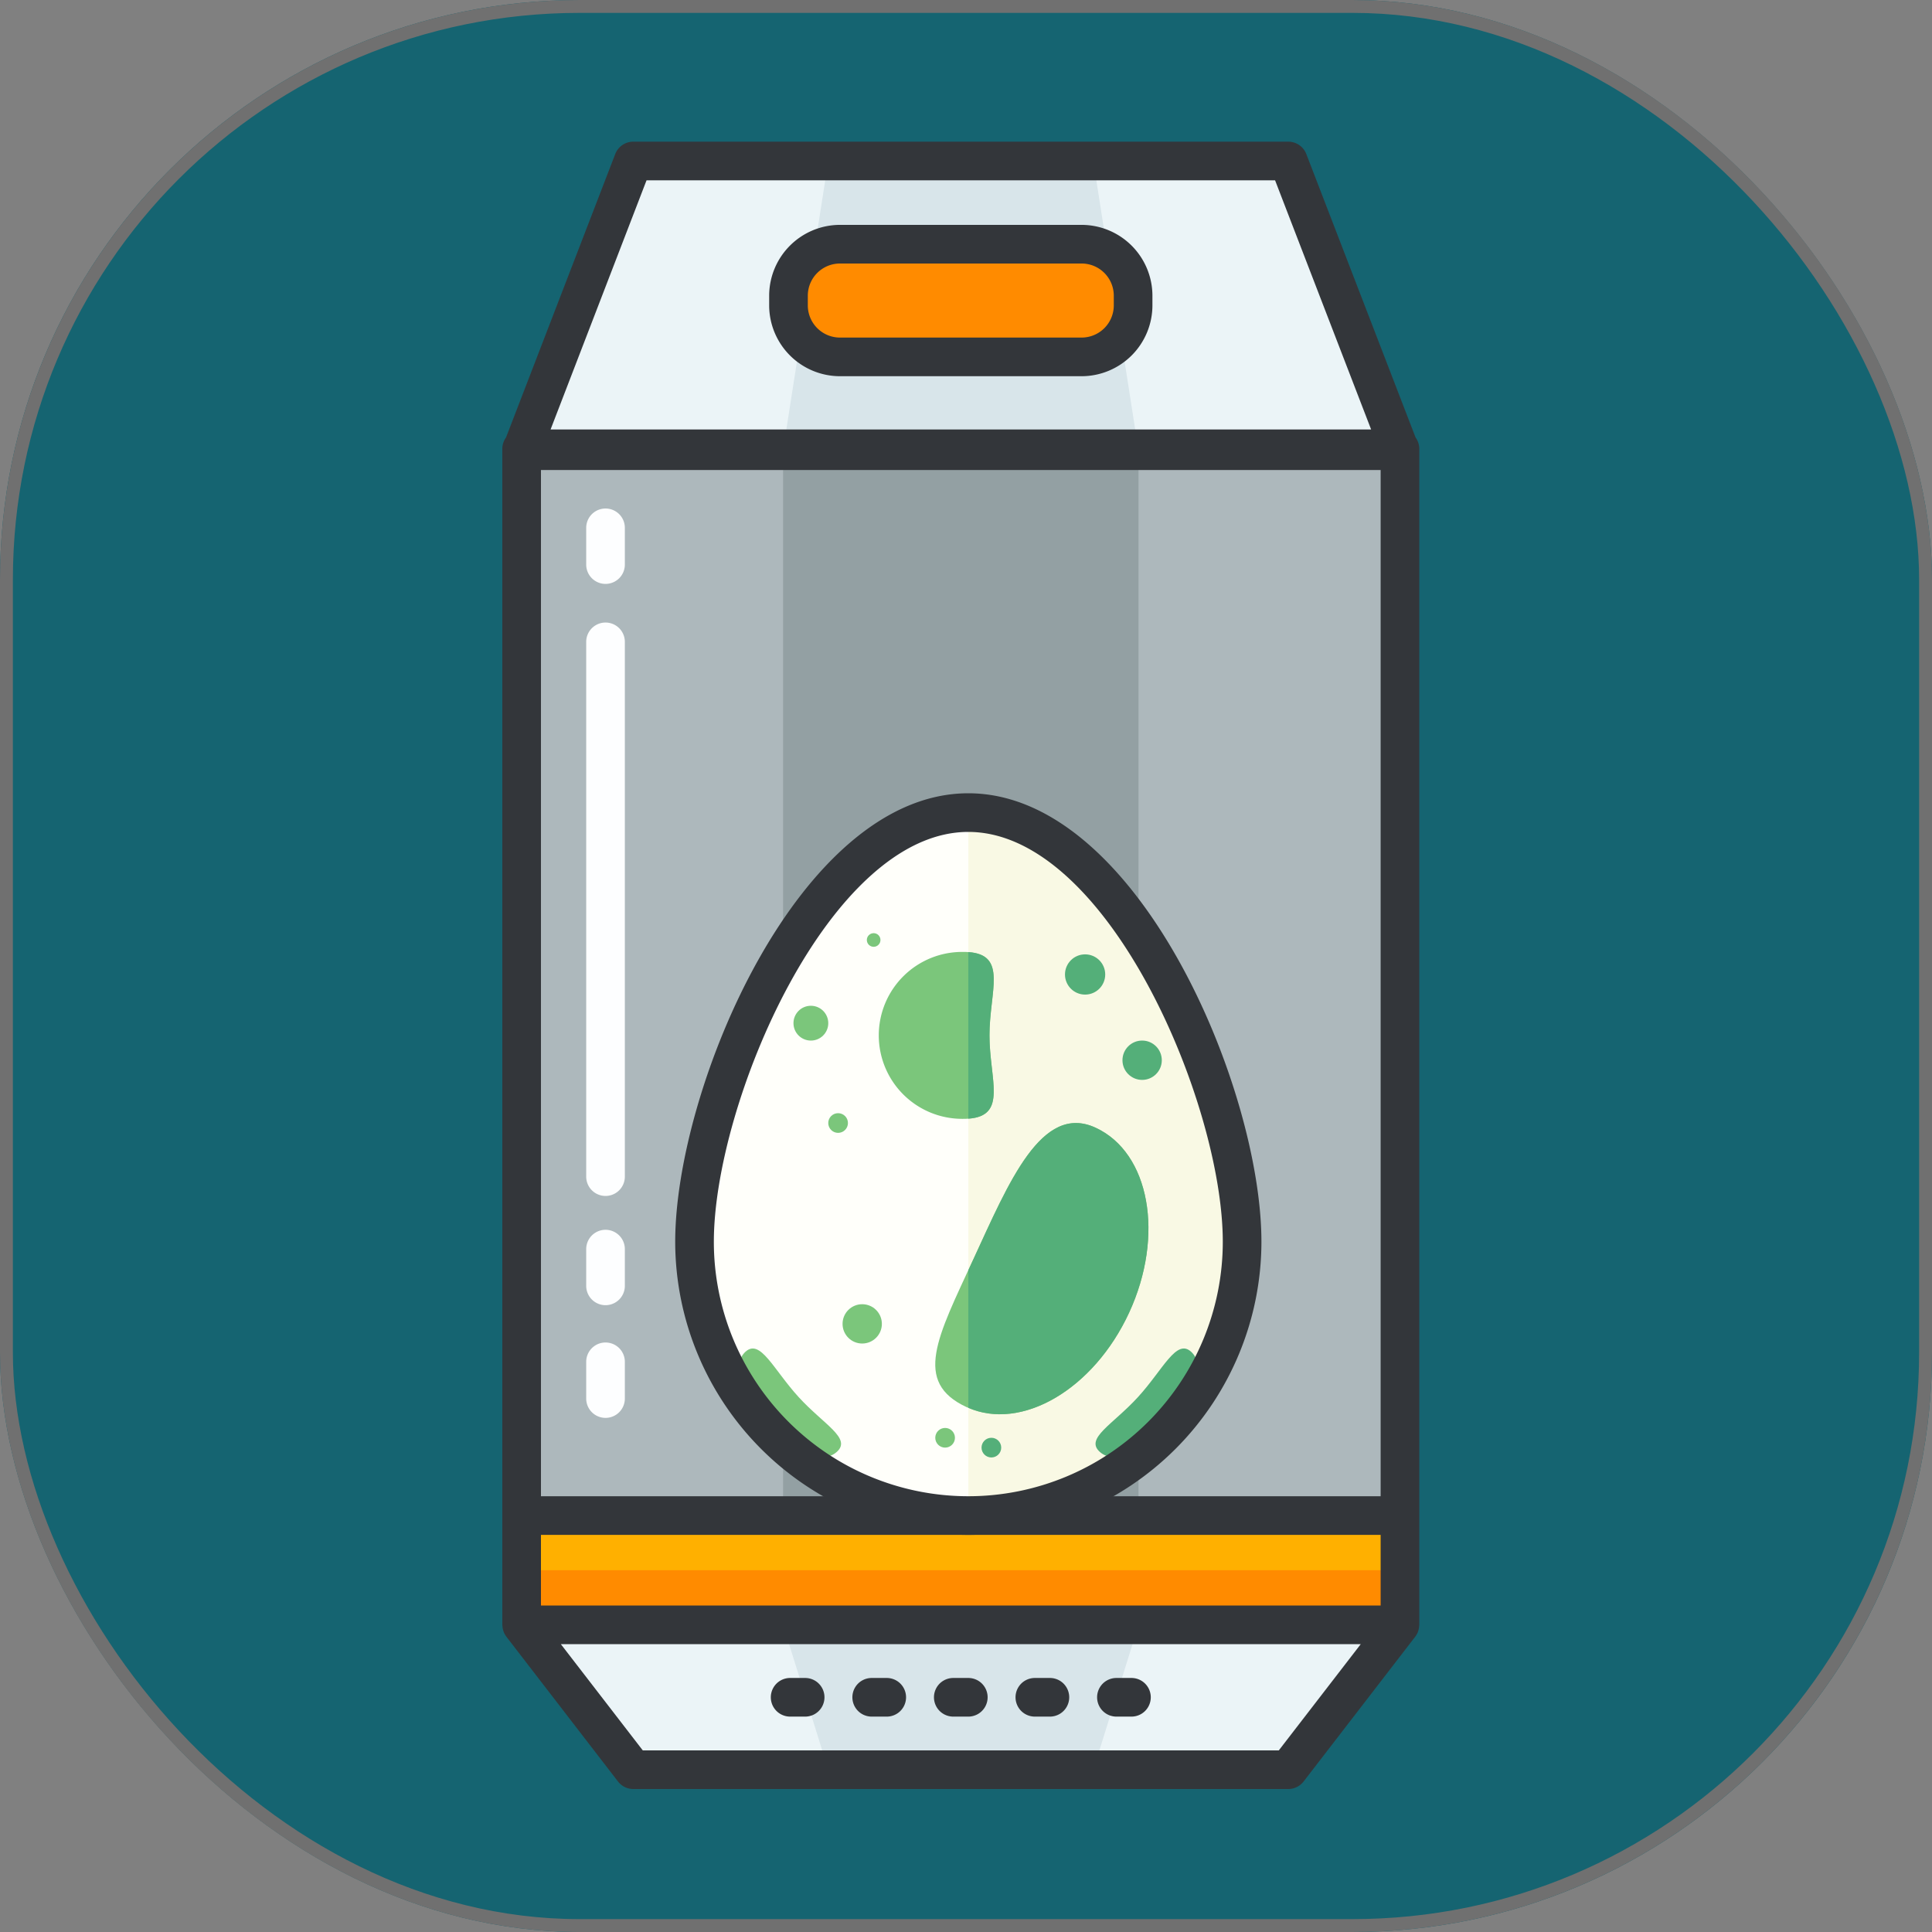 <svg id="Egg_Button" data-name="Egg Button" xmlns="http://www.w3.org/2000/svg" width="150" height="150" viewBox="0 0 150 150">
  <rect x="0" y="0" width="150" height="150" fill="#808080" stroke="none"/>
  <g id="Rectángulo_31" data-name="Rectángulo 31" fill="#156471" stroke="#707070" stroke-width="1">
    <rect width="150" height="150" rx="45" stroke="none"/>
    <rect x="0.5" y="0.5" width="149" height="149" rx="44.5" fill="none"/>
  </g>
  <g id="pokemon" transform="translate(10.646 11)">
    <g id="Grupo_90" data-name="Grupo 90">
      <g id="Grupo_83" data-name="Grupo 83">
        <g id="Grupo_67" data-name="Grupo 67">
          <rect id="Rectángulo_27" data-name="Rectángulo 27" width="68.193" height="91.309" transform="translate(29.854 23.846)" fill="#adb8bc"/>
        </g>
        <g id="Grupo_68" data-name="Grupo 68">
          <rect id="Rectángulo_28" data-name="Rectángulo 28" width="27.596" height="91.309" transform="translate(50.152 23.846)" fill="#93a0a3"/>
        </g>
        <g id="Grupo_69" data-name="Grupo 69">
          <rect id="Rectángulo_29" data-name="Rectángulo 29" width="68.193" height="8.486" transform="translate(29.854 106.668)" fill="#ff8b00"/>
        </g>
        <g id="Grupo_70" data-name="Grupo 70">
          <rect id="Rectángulo_30" data-name="Rectángulo 30" width="68.193" height="4.243" transform="translate(29.854 106.668)" fill="#ffb000"/>
        </g>
        <g id="Grupo_71" data-name="Grupo 71">
          <path id="Trazado_41" data-name="Trazado 41" d="M29.854,115.154H98.047L89.377,126.4H38.522Z" fill="#ebf4f7"/>
        </g>
        <g id="Grupo_72" data-name="Grupo 72">
          <path id="Trazado_42" data-name="Trazado 42" d="M98.047,23.992H29.854L38.522,1.5H89.377Z" fill="#ebf4f7"/>
        </g>
        <g id="Grupo_75" data-name="Grupo 75">
          <g id="Grupo_73" data-name="Grupo 73">
            <path id="Trazado_43" data-name="Trazado 43" d="M50.152,115.154h27.6L74.24,126.4H53.66Z" fill="#d8e5ea"/>
          </g>
          <g id="Grupo_74" data-name="Grupo 74">
            <path id="Trazado_44" data-name="Trazado 44" d="M77.748,23.992h-27.6L53.66,1.5H74.24Z" fill="#d8e5ea"/>
          </g>
        </g>
        <path id="Trazado_45" data-name="Trazado 45" d="M99.26,22.97,90.776.96a1.5,1.5,0,0,0-1.4-.96H38.521a1.5,1.5,0,0,0-1.4.96L28.64,22.97a1.489,1.489,0,0,0-.286.875v91.308c0,.032.007.062.01.094s.006.074.011.111a1.429,1.429,0,0,0,.073.3c.007.019.01.039.018.058a1.5,1.5,0,0,0,.182.322.313.313,0,0,0,.018.031l8.668,11.246a1.5,1.5,0,0,0,1.188.584H89.377a1.5,1.5,0,0,0,1.188-.584l8.67-11.246c.007-.009.01-.02.017-.029a1.453,1.453,0,0,0,.185-.326c.007-.017.01-.034.016-.052a1.48,1.48,0,0,0,.074-.307c0-.036.009-.072.011-.108s.01-.062.01-.1V23.846A1.494,1.494,0,0,0,99.26,22.97Zm-2.713,2.522v79.676H31.354V25.492ZM31.354,108.168H96.547v5.486H31.354ZM39.551,3h48.8l7.457,19.346H32.1ZM88.64,124.9H39.259L32.9,116.654H95Z" fill="#33363a"/>
        <g id="Grupo_78" data-name="Grupo 78">
          <g id="Grupo_76" data-name="Grupo 76">
            <path id="Trazado_46" data-name="Trazado 46" d="M77.328,12.709a4,4,0,0,1-4,4H54.572a4,4,0,0,1-4-4v-.75a4,4,0,0,1,4-4H73.328a4,4,0,0,1,4,4Z" fill="#ff8b00"/>
          </g>
          <g id="Grupo_77" data-name="Grupo 77">
            <path id="Trazado_47" data-name="Trazado 47" d="M73.328,18.209H54.572a5.506,5.506,0,0,1-5.5-5.5v-.75a5.506,5.506,0,0,1,5.5-5.5H73.328a5.507,5.507,0,0,1,5.5,5.5v.75A5.507,5.507,0,0,1,73.328,18.209ZM54.572,9.459a2.5,2.5,0,0,0-2.5,2.5v.75a2.5,2.5,0,0,0,2.5,2.5H73.328a2.5,2.5,0,0,0,2.5-2.5v-.75a2.5,2.5,0,0,0-2.5-2.5Z" fill="#33363a"/>
          </g>
        </g>
        <g id="Grupo_79" data-name="Grupo 79">
          <path id="Trazado_48" data-name="Trazado 48" d="M36.367,81.853a1.5,1.5,0,0,1-1.5-1.5V38.834a1.5,1.5,0,0,1,3,0V80.353A1.5,1.5,0,0,1,36.367,81.853Z" fill="#fdfeff"/>
        </g>
        <g id="Grupo_80" data-name="Grupo 80">
          <path id="Trazado_49" data-name="Trazado 49" d="M36.367,34.334a1.5,1.5,0,0,1-1.5-1.5V29.981a1.5,1.5,0,1,1,3,0v2.853A1.5,1.5,0,0,1,36.367,34.334Z" fill="#fdfeff"/>
        </g>
        <g id="Grupo_81" data-name="Grupo 81">
          <path id="Trazado_50" data-name="Trazado 50" d="M36.367,90.334a1.5,1.5,0,0,1-1.5-1.5V85.981a1.5,1.5,0,0,1,3,0v2.853A1.5,1.5,0,0,1,36.367,90.334Z" fill="#fdfeff"/>
        </g>
        <g id="Grupo_82" data-name="Grupo 82">
          <path id="Trazado_51" data-name="Trazado 51" d="M36.367,99.084a1.5,1.5,0,0,1-1.5-1.5V94.731a1.5,1.5,0,0,1,3,0v2.853A1.5,1.5,0,0,1,36.367,99.084Z" fill="#fdfeff"/>
        </g>
      </g>
      <g id="Grupo_89" data-name="Grupo 89">
        <g id="Grupo_84" data-name="Grupo 84">
          <path id="Trazado_52" data-name="Trazado 52" d="M51.867,122.277H50.7a1.5,1.5,0,0,1,0-3h1.166a1.5,1.5,0,1,1,0,3Z" fill="#33363a"/>
        </g>
        <g id="Grupo_85" data-name="Grupo 85">
          <path id="Trazado_53" data-name="Trazado 53" d="M58.2,122.277H57.033a1.5,1.5,0,0,1,0-3H58.2a1.5,1.5,0,0,1,0,3Z" fill="#33363a"/>
        </g>
        <g id="Grupo_86" data-name="Grupo 86">
          <path id="Trazado_54" data-name="Trazado 54" d="M64.533,122.277H63.367a1.5,1.5,0,0,1,0-3h1.166a1.5,1.5,0,0,1,0,3Z" fill="#33363a"/>
        </g>
        <g id="Grupo_87" data-name="Grupo 87">
          <path id="Trazado_55" data-name="Trazado 55" d="M70.867,122.277H69.7a1.5,1.5,0,0,1,0-3h1.168a1.5,1.5,0,0,1,0,3Z" fill="#33363a"/>
        </g>
        <g id="Grupo_88" data-name="Grupo 88">
          <path id="Trazado_56" data-name="Trazado 56" d="M77.2,122.277H76.033a1.5,1.5,0,0,1,0-3H77.2a1.5,1.5,0,0,1,0,3Z" fill="#33363a"/>
        </g>
      </g>
    </g>
    <g id="Grupo_109" data-name="Grupo 109">
      <g id="Grupo_91" data-name="Grupo 91">
        <path id="Trazado_57" data-name="Trazado 57" d="M85.791,85.41a21.257,21.257,0,1,1-42.514,0c0-11.74,9.516-33.32,21.256-33.32S85.791,73.67,85.791,85.41Z" fill="#fffffa"/>
      </g>
      <g id="Grupo_92" data-name="Grupo 92">
        <path id="Trazado_58" data-name="Trazado 58" d="M64.533,52.09v54.578A21.259,21.259,0,0,0,85.791,85.41C85.791,73.67,76.273,52.09,64.533,52.09Z" fill="#f9f9e4"/>
      </g>
      <g id="Grupo_95" data-name="Grupo 95">
        <g id="Grupo_93" data-name="Grupo 93">
          <path id="Trazado_59" data-name="Trazado 59" d="M51.361,97.47c1.961,2.144,4.121,3.194,2.973,4.244s-3.67.165-5.631-1.979S46.084,95,47.232,93.95,49.4,95.324,51.361,97.47Z" fill="#7bc67b"/>
        </g>
        <g id="Grupo_94" data-name="Grupo 94">
          <path id="Trazado_60" data-name="Trazado 60" d="M77.705,97.47c-1.961,2.144-4.121,3.194-2.973,4.244s3.67.165,5.631-1.979S82.984,95,81.834,93.95,79.666,95.324,77.705,97.47Z" fill="#54af79"/>
        </g>
      </g>
      <g id="Grupo_96" data-name="Grupo 96">
        <path id="Trazado_61" data-name="Trazado 61" d="M64.533,108.168A22.782,22.782,0,0,1,41.777,85.41c0-11.919,9.609-34.82,22.756-34.82s22.758,22.9,22.758,34.82A22.784,22.784,0,0,1,64.533,108.168Zm0-54.578c-10.812,0-19.756,21.068-19.756,31.82a19.757,19.757,0,1,0,39.514,0C84.291,74.658,75.346,53.59,64.533,53.59Z" fill="#33363a"/>
      </g>
      <g id="Grupo_97" data-name="Grupo 97">
        <path id="Trazado_62" data-name="Trazado 62" d="M77.02,90.914C74.254,96.9,68.6,100.187,64.4,98.248s-2.25-5.468.516-11.459,5.3-12.176,9.5-10.234S79.783,84.922,77.02,90.914Z" fill="#7bc67b"/>
      </g>
      <g id="Grupo_98" data-name="Grupo 98">
        <path id="Trazado_63" data-name="Trazado 63" d="M74.418,76.555c-4.2-1.941-6.734,4.244-9.5,10.234-.131.283-.258.559-.385.829V98.3c4.188,1.814,9.748-1.46,12.486-7.389C79.783,84.922,78.619,78.494,74.418,76.555Z" fill="#54af79"/>
      </g>
      <g id="Grupo_99" data-name="Grupo 99">
        <circle id="Elipse_9" data-name="Elipse 9" cx="1.351" cy="1.351" r="1.351" transform="translate(50.959 67.088)" fill="#7bc67b"/>
      </g>
      <g id="Grupo_100" data-name="Grupo 100">
        <circle id="Elipse_10" data-name="Elipse 10" cx="0.529" cy="0.529" r="0.529" transform="translate(56.655 61.451)" fill="#7bc67b"/>
      </g>
      <g id="Grupo_101" data-name="Grupo 101">
        <circle id="Elipse_11" data-name="Elipse 11" cx="0.764" cy="0.764" r="0.764" transform="translate(53.66 75.427)" fill="#7bc67b"/>
      </g>
      <g id="Grupo_102" data-name="Grupo 102">
        <circle id="Elipse_12" data-name="Elipse 12" cx="0.764" cy="0.764" r="0.764" transform="translate(65.56 100.629)" fill="#54af79"/>
      </g>
      <g id="Grupo_103" data-name="Grupo 103">
        <circle id="Elipse_13" data-name="Elipse 13" cx="0.764" cy="0.764" r="0.764" transform="translate(61.968 99.865)" fill="#7bc67b"/>
      </g>
      <g id="Grupo_104" data-name="Grupo 104">
        <circle id="Elipse_14" data-name="Elipse 14" cx="1.562" cy="1.562" r="1.562" transform="translate(72.039 63.096)" fill="#54af79"/>
      </g>
      <g id="Grupo_105" data-name="Grupo 105">
        <circle id="Elipse_15" data-name="Elipse 15" cx="1.527" cy="1.527" r="1.527" transform="translate(76.502 69.789)" fill="#54af79"/>
      </g>
      <g id="Grupo_106" data-name="Grupo 106">
        <circle id="Elipse_16" data-name="Elipse 16" cx="1.526" cy="1.526" r="1.526" transform="translate(54.77 90.259)" fill="#7bc67b"/>
      </g>
      <g id="Grupo_107" data-name="Grupo 107">
        <path id="Trazado_64" data-name="Trazado 64" d="M66.178,69.387c0,3.578,1.543,6.479-2.035,6.479a6.48,6.48,0,1,1,0-12.959C67.721,62.906,66.178,65.809,66.178,69.387Z" fill="#7bc67b"/>
      </g>
      <g id="Grupo_108" data-name="Grupo 108">
        <path id="Trazado_65" data-name="Trazado 65" d="M64.533,75.852c3.068-.213,1.645-3.025,1.645-6.465s1.424-6.253-1.645-6.467Z" fill="#54af79"/>
      </g>
    </g>
  </g>
</svg>

